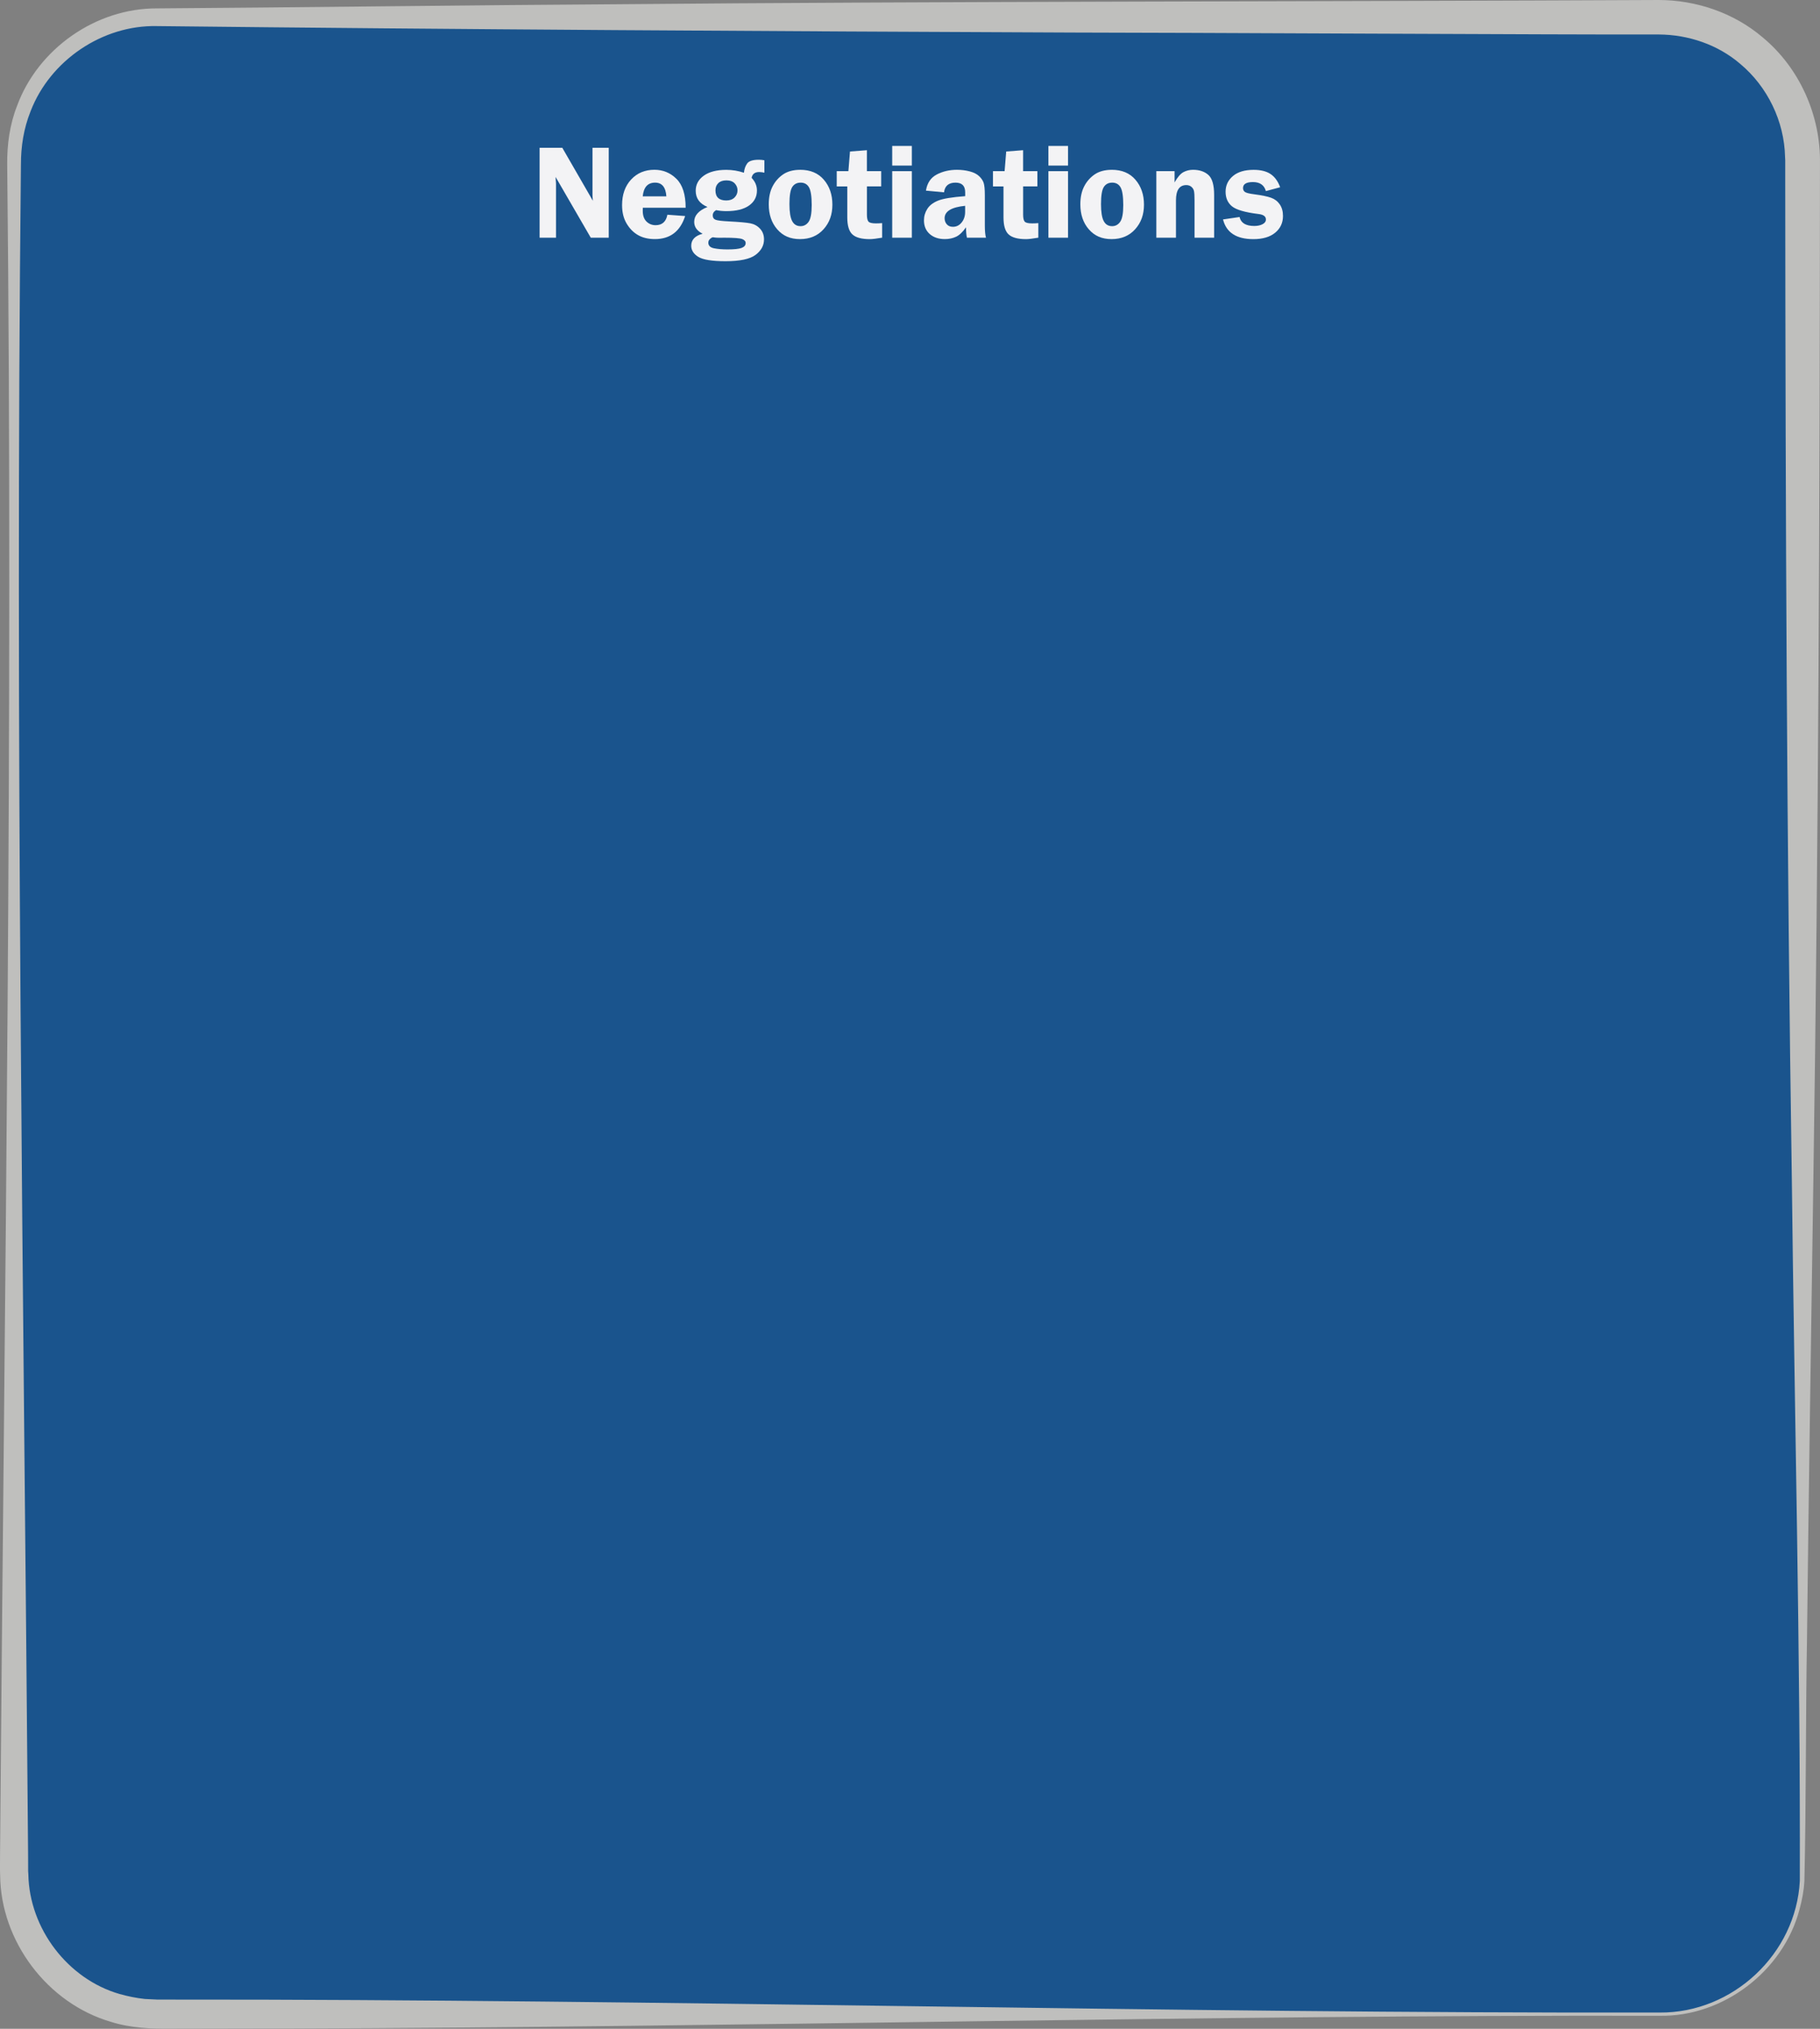 <?xml version="1.0" encoding="UTF-8"?>
<svg id="Layer_2" data-name="Layer 2" xmlns="http://www.w3.org/2000/svg" viewBox="0 0 674.7 751.81">
  <rect x="0" y="0" width="674.7" height="751.81" fill="#808080" stroke="none"/>
  <defs>
    <style>
      .cls-1 {
        opacity: .8;
      }

      .cls-2 {
        fill: #f3f3f5;
      }

      .cls-3 {
        fill: #cececc;
      }

      .cls-4 {
        fill: #004990;
      }
    </style>
  </defs>
  <g id="Layer_1-2" data-name="Layer 1">
    <g class="cls-1">
      <rect class="cls-4" x="5.22" y="6.39" width="663.04" height="740" rx="52.97" ry="52.97"/>
      <path class="cls-3" d="M615.28,746.99c-168.66-.36-340.39,4.24-509.07,4.72,0,0-42.42.08-42.42.08-7.4.11-15.41-.27-22.56-2.52C17.63,742.44.22,719.4.05,694.84c-.1-1.17-.03-6.65-.03-8.08C1.68,478.31,4.91,269.51,2.67,61.03c-.09-7.31.93-14.88,3.63-21.74C14.06,18.07,35.54,3.01,58.18,3.11c42.39-.26,127.34-1.31,169.69-1.53C345.21.48,496.89.58,614.98,0c13.85.03,27.75,4.75,38.35,13.75,13.81,11.37,21.7,29.13,21.36,46.97-.06,125.1-.56,251.39-2.45,376.5-.71,47.88-1.83,122.29-2.35,169.69-.54,30.07-.29,60.15-.98,90.2-.2,3.58-.89,7.13-1.84,10.59-6.04,22.72-28.23,39.69-51.79,39.29h0ZM615.28,745.79c27.06.22,50.54-21.75,51.94-48.79.25-82.66-2.03-176.63-2.96-259.78-1.88-123.34-2.36-247.87-2.45-371.2,0,0,0-5.3,0-5.3,0,0,0-1.33,0-1.33l-.06-1.17c-.27-13.24-6.5-26.12-16.67-34.59-8.3-7.12-19.22-10.79-30.1-10.85-31.19.12-183.1-.72-217.42-.72-109.56-.45-229.43-1.16-339.38-2.39-20.19-.44-39.6,12.71-46.84,31.56-2.54,6.32-3.59,12.96-3.58,19.79-2.23,208.5.99,417.27,2.65,625.73,0,0,.02,5.3.02,5.3v1.33s.08,1.2.08,1.2c.36,20.05,14.56,38.79,33.86,44.35,3.06.85,6.17,1.49,9.33,1.83,0,0,4.79.23,4.79.23,0,0,5.3,0,5.3,0,182.92-.16,368.6,5.15,551.49,4.8h0Z"/>
    </g>
  </g>
  <g id="Layer_4" data-name="Layer 4">
    <g>
      <path class="cls-2" d="M225.67,54.76v33.33h-6.66l-13.04-22.51c.02.57.03.94.05,1.12.06.57.1,1.05.1,1.44v19.95h-6.08v-33.33h8.41l11.34,19.65c-.1-.98-.15-1.72-.15-2.22v-17.43h6.03Z"/>
      <path class="cls-2" d="M254.17,76.98h-15.87c-.02.44-.02.82-.02,1.15,0,1.76.47,3.08,1.4,3.98.94.9,2.05,1.34,3.36,1.34,2.42,0,3.88-1.29,4.37-3.88l6.59.49c-1.84,5.7-5.58,8.54-11.21,8.54-2.46,0-4.54-.49-6.26-1.48-1.72-.98-3.13-2.42-4.25-4.31-1.12-1.89-1.67-4.15-1.67-6.79,0-3.92,1.12-7.09,3.36-9.5,2.24-2.41,5.12-3.61,8.63-3.61,3.17,0,5.9,1.12,8.17,3.36,2.27,2.24,3.41,5.81,3.41,10.71ZM238.27,72.76h8.76c-.23-3.38-1.62-5.08-4.17-5.08-2.73,0-4.26,1.69-4.59,5.08Z"/>
      <path class="cls-2" d="M283.39,63.99c-.77-.16-1.41-.24-1.93-.24-1.61,0-2.56.72-2.83,2.15,1.32,1.38,1.98,2.95,1.98,4.69,0,2.33-.97,4.18-2.92,5.57-1.94,1.38-4.75,2.08-8.41,2.08-1.3,0-2.57-.12-3.81-.37-.83.49-1.25,1.12-1.25,1.88,0,.85.35,1.41,1.05,1.69.7.28,2.38.48,5.05.61,3.79.2,6.4.43,7.84.71,1.43.28,2.64.94,3.61,2,.98,1.06,1.46,2.38,1.46,3.96,0,2.26-1.05,4.17-3.14,5.74-2.09,1.56-5.8,2.34-11.12,2.34-5,0-8.37-.54-10.11-1.62-1.74-1.08-2.61-2.46-2.61-4.12,0-2.2,1.41-3.68,4.22-4.45-2.08-1.04-3.12-2.51-3.12-4.39,0-2.36,1.64-4.2,4.93-5.52-2.91-1.2-4.37-3.21-4.37-6.02,0-2.29,1-4.15,3.01-5.59,2.01-1.43,4.79-2.15,8.34-2.15,2.25,0,4.42.36,6.52,1.07.15-1.4.56-2.55,1.23-3.46.67-.9,2.11-1.35,4.31-1.35.72,0,1.4.07,2.05.2v4.61ZM264.37,87.92c-.29,0-.66.2-1.11.59-.45.39-.67.86-.67,1.42,0,1.11.71,1.8,2.12,2.08,1.42.28,3.08.42,4.98.42,2.49,0,4.24-.19,5.24-.56,1-.38,1.5-.98,1.5-1.81,0-.63-.42-1.12-1.26-1.46-.84-.34-3.07-.51-6.7-.51l-1.46.02c-.9,0-1.5-.02-1.81-.07-.34-.06-.62-.1-.83-.1ZM269.22,66.85c-1.25,0-2.23.34-2.93,1.01-.71.67-1.06,1.57-1.06,2.67,0,2.51,1.34,3.76,4.02,3.76,1.3,0,2.32-.37,3.05-1.1.74-.73,1.11-1.62,1.11-2.66,0-.98-.35-1.83-1.05-2.58-.7-.74-1.74-1.11-3.14-1.11Z"/>
      <path class="cls-2" d="M296.63,62.92c3.76,0,6.69,1.23,8.79,3.69,2.11,2.46,3.16,5.53,3.16,9.23s-1.09,6.69-3.28,9.12c-2.19,2.43-5.09,3.65-8.72,3.65s-6.32-1.2-8.43-3.61c-2.11-2.41-3.16-5.5-3.16-9.28,0-2.62.48-4.85,1.43-6.68.95-1.83,2.26-3.31,3.91-4.43,1.66-1.12,3.76-1.68,6.29-1.68ZM296.83,67.68c-1.38,0-2.42.53-3.12,1.6-.7,1.07-1.05,3.19-1.05,6.36,0,2.91.33,5,1,6.27s1.7,1.9,3.12,1.9c1.23,0,2.23-.54,2.99-1.62.76-1.08,1.14-3.14,1.14-6.19,0-3.24-.34-5.44-1.01-6.59-.67-1.16-1.7-1.73-3.08-1.73Z"/>
      <path class="cls-2" d="M321.38,69.09v10.42c0,1.3.19,2.17.58,2.61.39.44,1.3.66,2.75.66.67,0,1.43-.03,2.31-.1v5.4c-2.12.36-3.64.54-4.57.54-3.03,0-5.18-.58-6.45-1.75-1.27-1.16-1.9-3.27-1.9-6.31v-11.47h-3.91v-5.66h4.32l.59-7.28,6.27-.49v7.76h5.3v5.66h-5.3Z"/>
      <path class="cls-2" d="M338.03,54.08v7.28h-7.28v-7.28h7.28ZM338.03,63.43v24.66h-7.28v-24.66h7.28Z"/>
      <path class="cls-2" d="M365.52,88.09h-7.06c-.23-.98-.34-2.26-.34-3.86-1.24,1.76-2.47,2.93-3.69,3.5-1.23.58-2.62.87-4.18.87-2.31,0-4.17-.63-5.59-1.88-1.42-1.25-2.13-2.94-2.13-5.05,0-1.55.41-2.97,1.24-4.27.83-1.3,2.16-2.32,4-3.06,1.84-.74,5.18-1.29,10.04-1.65v-1.42c0-2.39-1.19-3.59-3.58-3.59-2.55,0-3.97,1.2-4.26,3.59l-6.71-.63c.44-2.8,1.77-4.79,3.98-5.96,2.21-1.17,4.72-1.76,7.52-1.76,1.68,0,3.25.2,4.74.59,1.48.39,2.64.98,3.47,1.76s1.39,1.61,1.68,2.48c.29.87.44,2.39.44,4.55v11.18c0,2.15.15,3.69.44,4.61ZM357.8,76.27c-5.08.5-7.62,2.04-7.62,4.61,0,.86.27,1.61.8,2.23.54.63,1.3.94,2.29.94,1.28,0,2.36-.53,3.22-1.6.87-1.07,1.3-2.38,1.3-3.94v-2.25Z"/>
      <path class="cls-2" d="M379.29,69.09v10.42c0,1.3.19,2.17.58,2.61.39.44,1.3.66,2.75.66.67,0,1.43-.03,2.31-.1v5.4c-2.12.36-3.64.54-4.57.54-3.03,0-5.18-.58-6.45-1.75-1.27-1.16-1.9-3.27-1.9-6.31v-11.47h-3.91v-5.66h4.32l.59-7.28,6.27-.49v7.76h5.3v5.66h-5.3Z"/>
      <path class="cls-2" d="M395.94,54.08v7.28h-7.28v-7.28h7.28ZM395.94,63.43v24.66h-7.28v-24.66h7.28Z"/>
      <path class="cls-2" d="M412.14,62.92c3.76,0,6.69,1.23,8.79,3.69,2.11,2.46,3.16,5.53,3.16,9.23s-1.09,6.69-3.28,9.12c-2.19,2.43-5.09,3.65-8.72,3.65s-6.32-1.2-8.43-3.61c-2.11-2.41-3.16-5.5-3.16-9.28,0-2.62.48-4.85,1.43-6.68.95-1.83,2.26-3.31,3.91-4.43,1.66-1.12,3.76-1.68,6.29-1.68ZM412.33,67.68c-1.38,0-2.42.53-3.12,1.6-.7,1.07-1.05,3.19-1.05,6.36,0,2.91.33,5,1,6.27s1.7,1.9,3.12,1.9c1.23,0,2.23-.54,2.99-1.62.76-1.08,1.14-3.14,1.14-6.19,0-3.24-.34-5.44-1.01-6.59-.67-1.16-1.7-1.73-3.08-1.73Z"/>
      <path class="cls-2" d="M450.11,88.09h-7.28v-13.84c0-1.68-.07-2.82-.2-3.44-.13-.62-.45-1.14-.95-1.57-.5-.43-1.14-.65-1.9-.65-2.56,0-3.83,1.89-3.83,5.66v13.84h-7.28v-24.66h6.76v4.17c1.12-1.99,2.23-3.26,3.32-3.83,1.09-.57,2.27-.85,3.54-.85,2.34,0,4.23.63,5.66,1.89,1.43,1.26,2.15,3.74,2.15,7.43v15.84Z"/>
      <path class="cls-2" d="M474.58,69.39l-5.3,1.42c-.62-2.23-2.22-3.34-4.81-3.34-2.44,0-3.66.74-3.66,2.23,0,.59.22,1.06.67,1.41s1.62.65,3.5.89c2.82.37,4.9.8,6.25,1.29,1.35.49,2.42,1.31,3.21,2.47.79,1.16,1.18,2.58,1.18,4.27,0,2.54-.96,4.61-2.89,6.2-1.93,1.6-4.63,2.39-8.09,2.39-6.28,0-10.03-2.43-11.25-7.3l6.13-.9c.5,2.21,2.33,3.32,5.47,3.32,1.2,0,2.22-.22,3.05-.65s1.25-1.02,1.25-1.75c0-1.14-.92-1.82-2.76-2.03-4.98-.61-8.26-1.57-9.83-2.86-1.57-1.29-2.36-3.1-2.36-5.41s.91-4.28,2.73-5.81c1.82-1.53,4.38-2.29,7.67-2.29,2.6,0,4.69.51,6.25,1.54s2.76,2.67,3.59,4.93Z"/>
    </g>
  </g>
</svg>